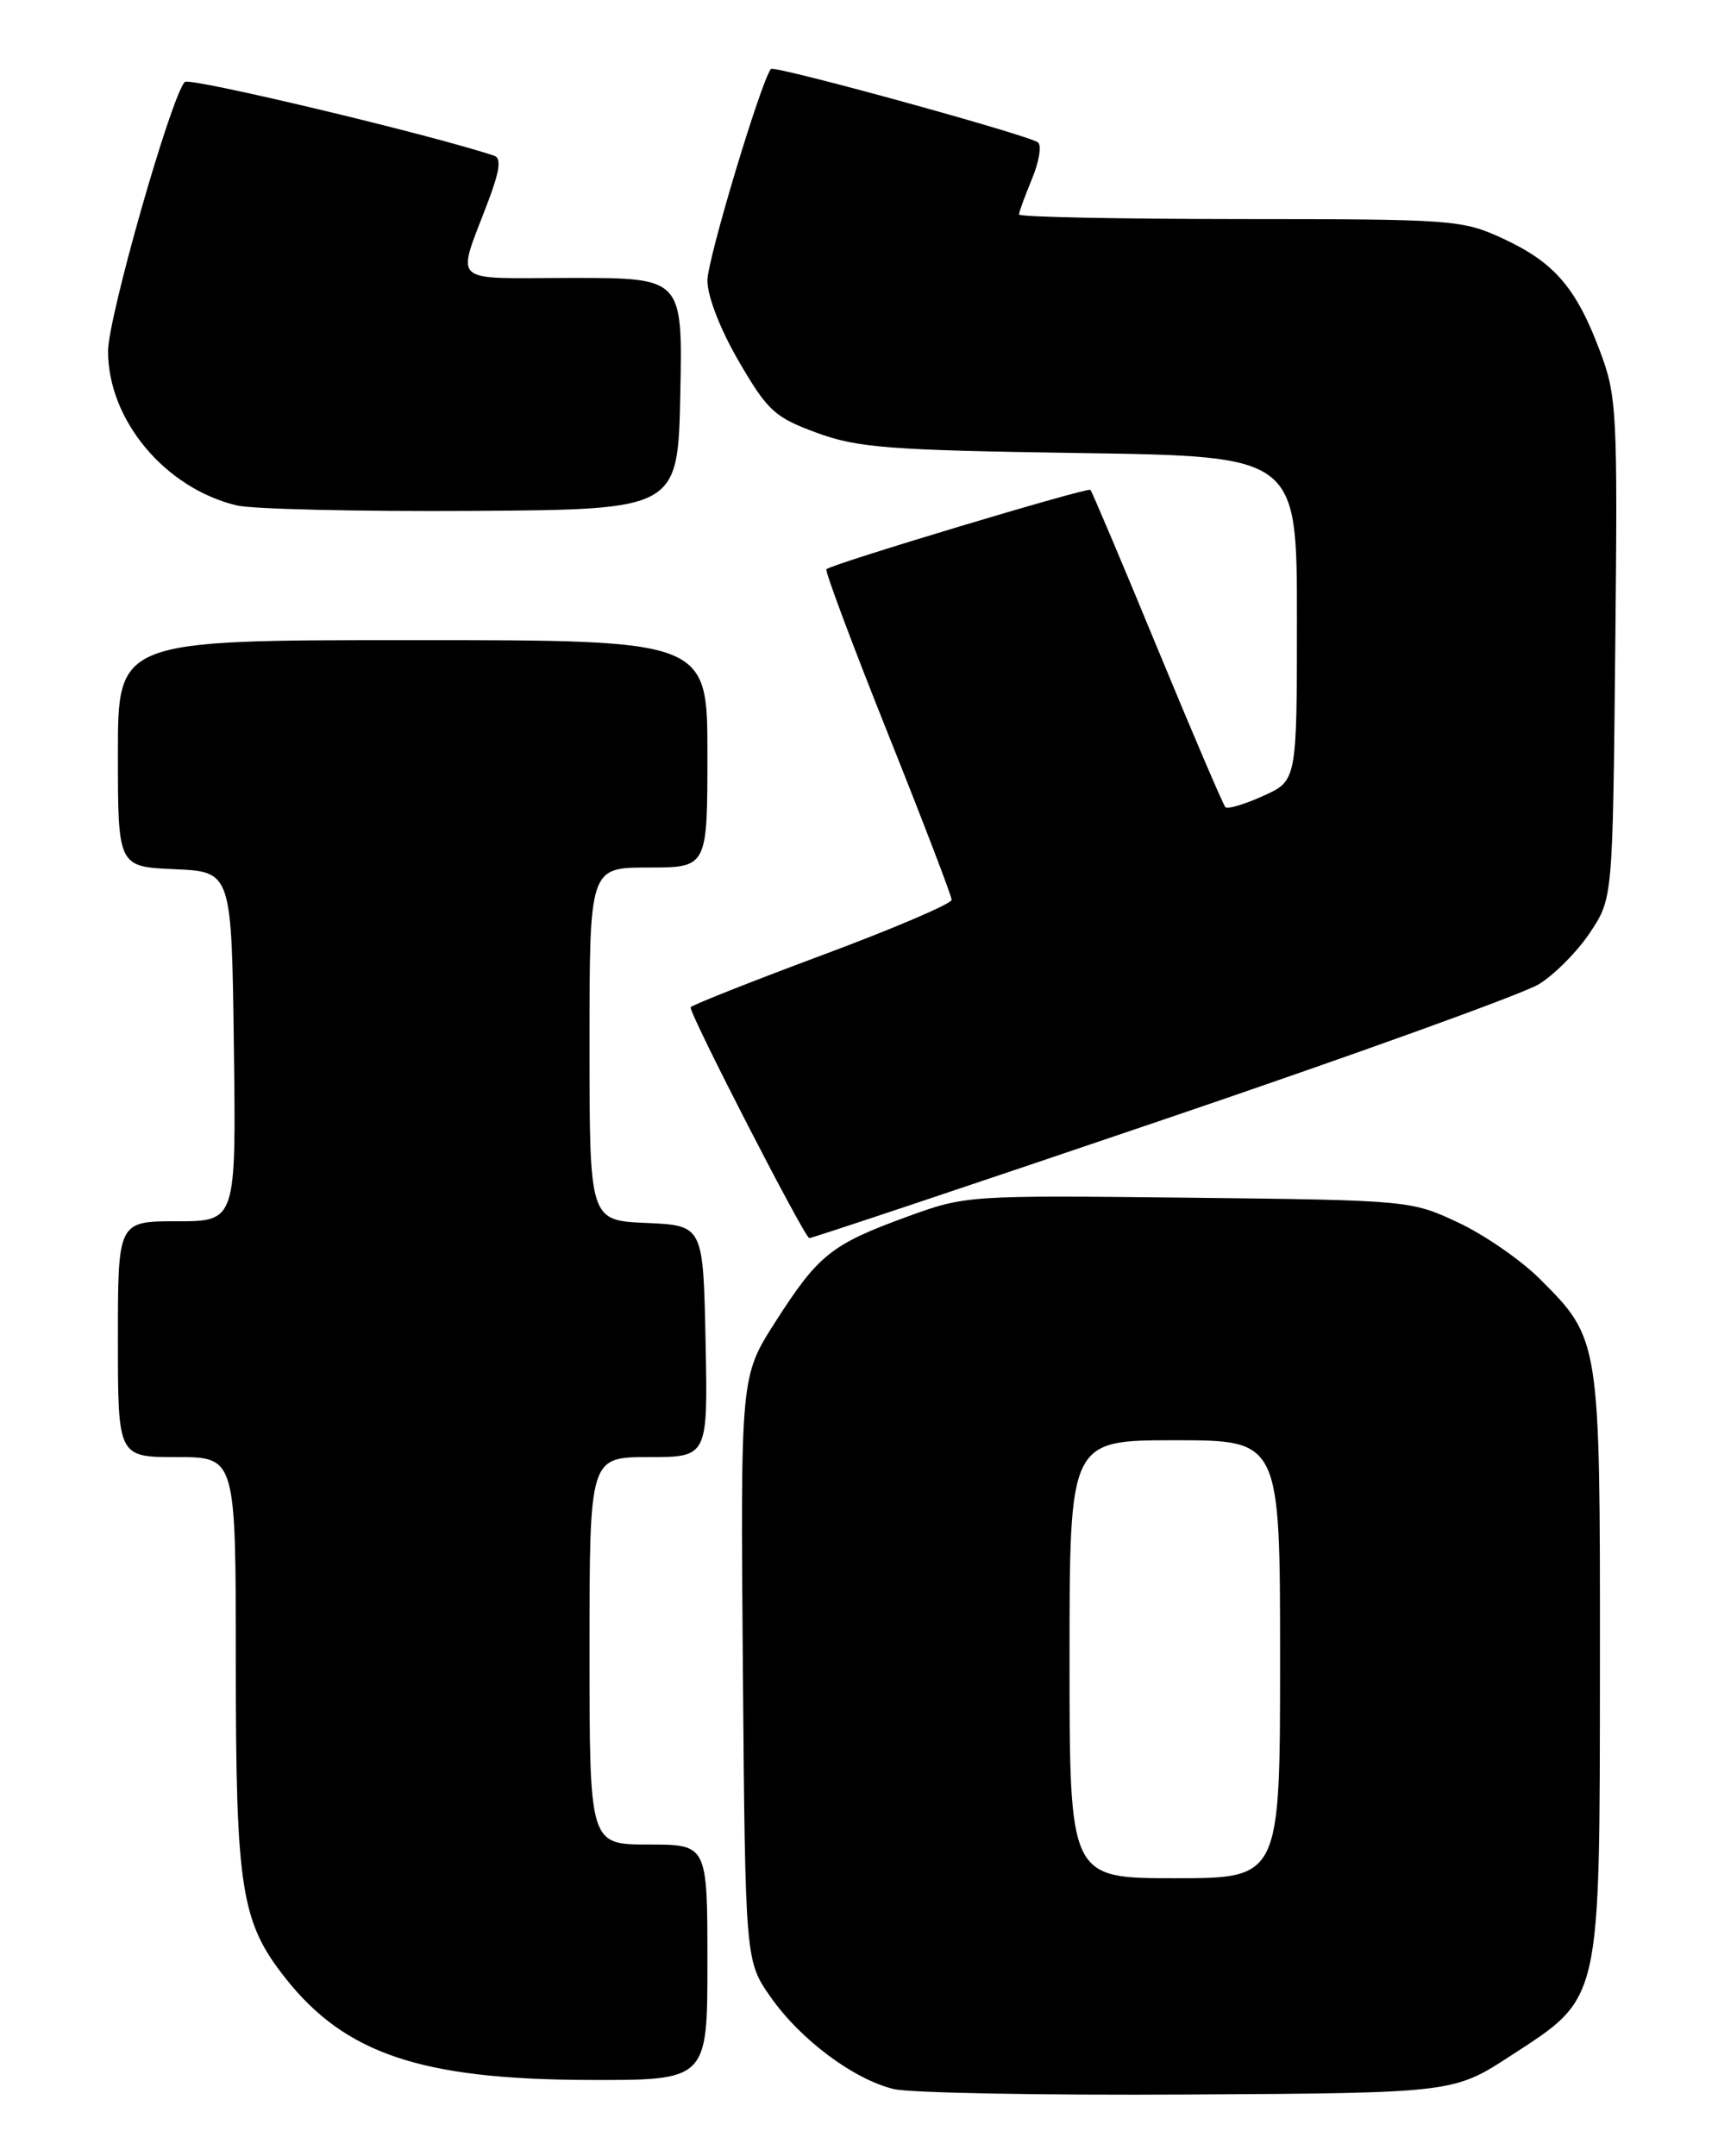 <?xml version="1.0" encoding="UTF-8" standalone="no"?>
<!DOCTYPE svg PUBLIC "-//W3C//DTD SVG 1.1//EN" "http://www.w3.org/Graphics/SVG/1.1/DTD/svg11.dtd" >
<svg xmlns="http://www.w3.org/2000/svg" xmlns:xlink="http://www.w3.org/1999/xlink" version="1.1" viewBox="0 0 204 256">
 <g >
 <path fill="currentColor"
d=" M 179.44 244.04 C 190.20 237.03 189.95 238.11 189.98 197.37 C 190.00 159.06 189.99 158.99 182.87 151.87 C 180.63 149.63 176.25 146.60 173.15 145.15 C 167.55 142.52 167.27 142.50 141.10 142.20 C 114.82 141.91 114.67 141.92 107.60 144.50 C 98.69 147.76 97.16 148.99 92.06 156.96 C 87.93 163.42 87.93 163.42 88.21 198.13 C 88.50 232.83 88.50 232.83 91.53 237.14 C 95.07 242.18 101.34 246.86 106.12 248.03 C 107.98 248.49 123.70 248.78 141.05 248.68 C 172.60 248.50 172.60 248.50 179.44 244.04 Z  M 84.00 233.00 C 84.00 219.00 84.00 219.00 77.00 219.00 C 70.00 219.00 70.00 219.00 70.00 196.00 C 70.00 173.00 70.00 173.00 77.03 173.00 C 84.06 173.00 84.06 173.00 83.78 159.25 C 83.50 145.50 83.50 145.50 76.75 145.20 C 70.00 144.91 70.00 144.91 70.00 123.95 C 70.00 103.00 70.00 103.00 77.00 103.00 C 84.00 103.00 84.00 103.00 84.00 89.50 C 84.00 76.00 84.00 76.00 49.00 76.00 C 14.00 76.00 14.00 76.00 14.00 89.45 C 14.00 102.91 14.00 102.91 20.75 103.20 C 27.50 103.50 27.50 103.50 27.77 124.25 C 28.04 145.00 28.04 145.00 21.02 145.00 C 14.00 145.00 14.00 145.00 14.00 159.00 C 14.00 173.00 14.00 173.00 21.00 173.00 C 28.00 173.00 28.00 173.00 28.00 197.34 C 28.00 224.35 28.61 228.19 33.93 234.91 C 41.01 243.85 50.00 246.87 69.75 246.95 C 84.00 247.00 84.00 247.00 84.00 233.00 Z  M 138.04 132.97 C 160.76 125.26 180.87 118.00 182.74 116.85 C 184.61 115.70 187.34 112.93 188.82 110.70 C 191.50 106.65 191.50 106.65 191.80 77.01 C 192.09 48.95 192.00 47.06 190.01 41.76 C 187.19 34.21 184.60 31.19 178.58 28.38 C 173.65 26.09 172.74 26.02 147.25 26.01 C 132.81 26.00 121.00 25.76 121.00 25.47 C 121.00 25.18 121.69 23.30 122.52 21.29 C 123.36 19.29 123.70 17.32 123.27 16.92 C 122.40 16.11 91.91 7.72 91.54 8.19 C 90.33 9.74 84.00 30.82 84.00 33.29 C 84.00 35.20 85.53 39.13 87.75 42.94 C 91.16 48.79 92.00 49.56 97.00 51.39 C 101.85 53.17 105.52 53.45 128.25 53.79 C 154.00 54.17 154.00 54.17 154.00 73.44 C 154.00 92.70 154.00 92.70 149.99 94.50 C 147.78 95.50 145.77 96.10 145.51 95.84 C 145.25 95.58 141.61 87.07 137.42 76.93 C 133.24 66.79 129.66 58.35 129.48 58.16 C 129.16 57.82 98.87 66.93 98.13 67.58 C 97.93 67.76 101.19 76.48 105.38 86.96 C 109.57 97.43 113.00 106.38 113.00 106.84 C 113.00 107.30 106.03 110.28 97.50 113.45 C 88.97 116.63 82.00 119.40 82.00 119.60 C 82.00 120.66 95.56 147.00 96.10 147.00 C 96.45 147.00 115.32 140.69 138.04 132.97 Z  M 80.78 46.75 C 81.06 33.00 81.06 33.00 67.96 33.00 C 53.07 33.00 54.17 34.03 58.05 23.69 C 59.35 20.21 59.53 18.77 58.68 18.49 C 51.25 16.00 22.47 9.14 21.94 9.73 C 20.29 11.52 12.83 37.70 12.83 41.70 C 12.83 49.87 19.59 57.97 28.12 60.01 C 29.98 60.45 42.52 60.74 56.00 60.66 C 80.50 60.50 80.50 60.50 80.78 46.75 Z  M 127.00 197.00 C 127.00 171.00 127.00 171.00 139.50 171.00 C 152.00 171.00 152.00 171.00 152.00 197.00 C 152.00 223.00 152.00 223.00 139.50 223.00 C 127.00 223.00 127.00 223.00 127.00 197.00 Z "/>
</g>
</svg>